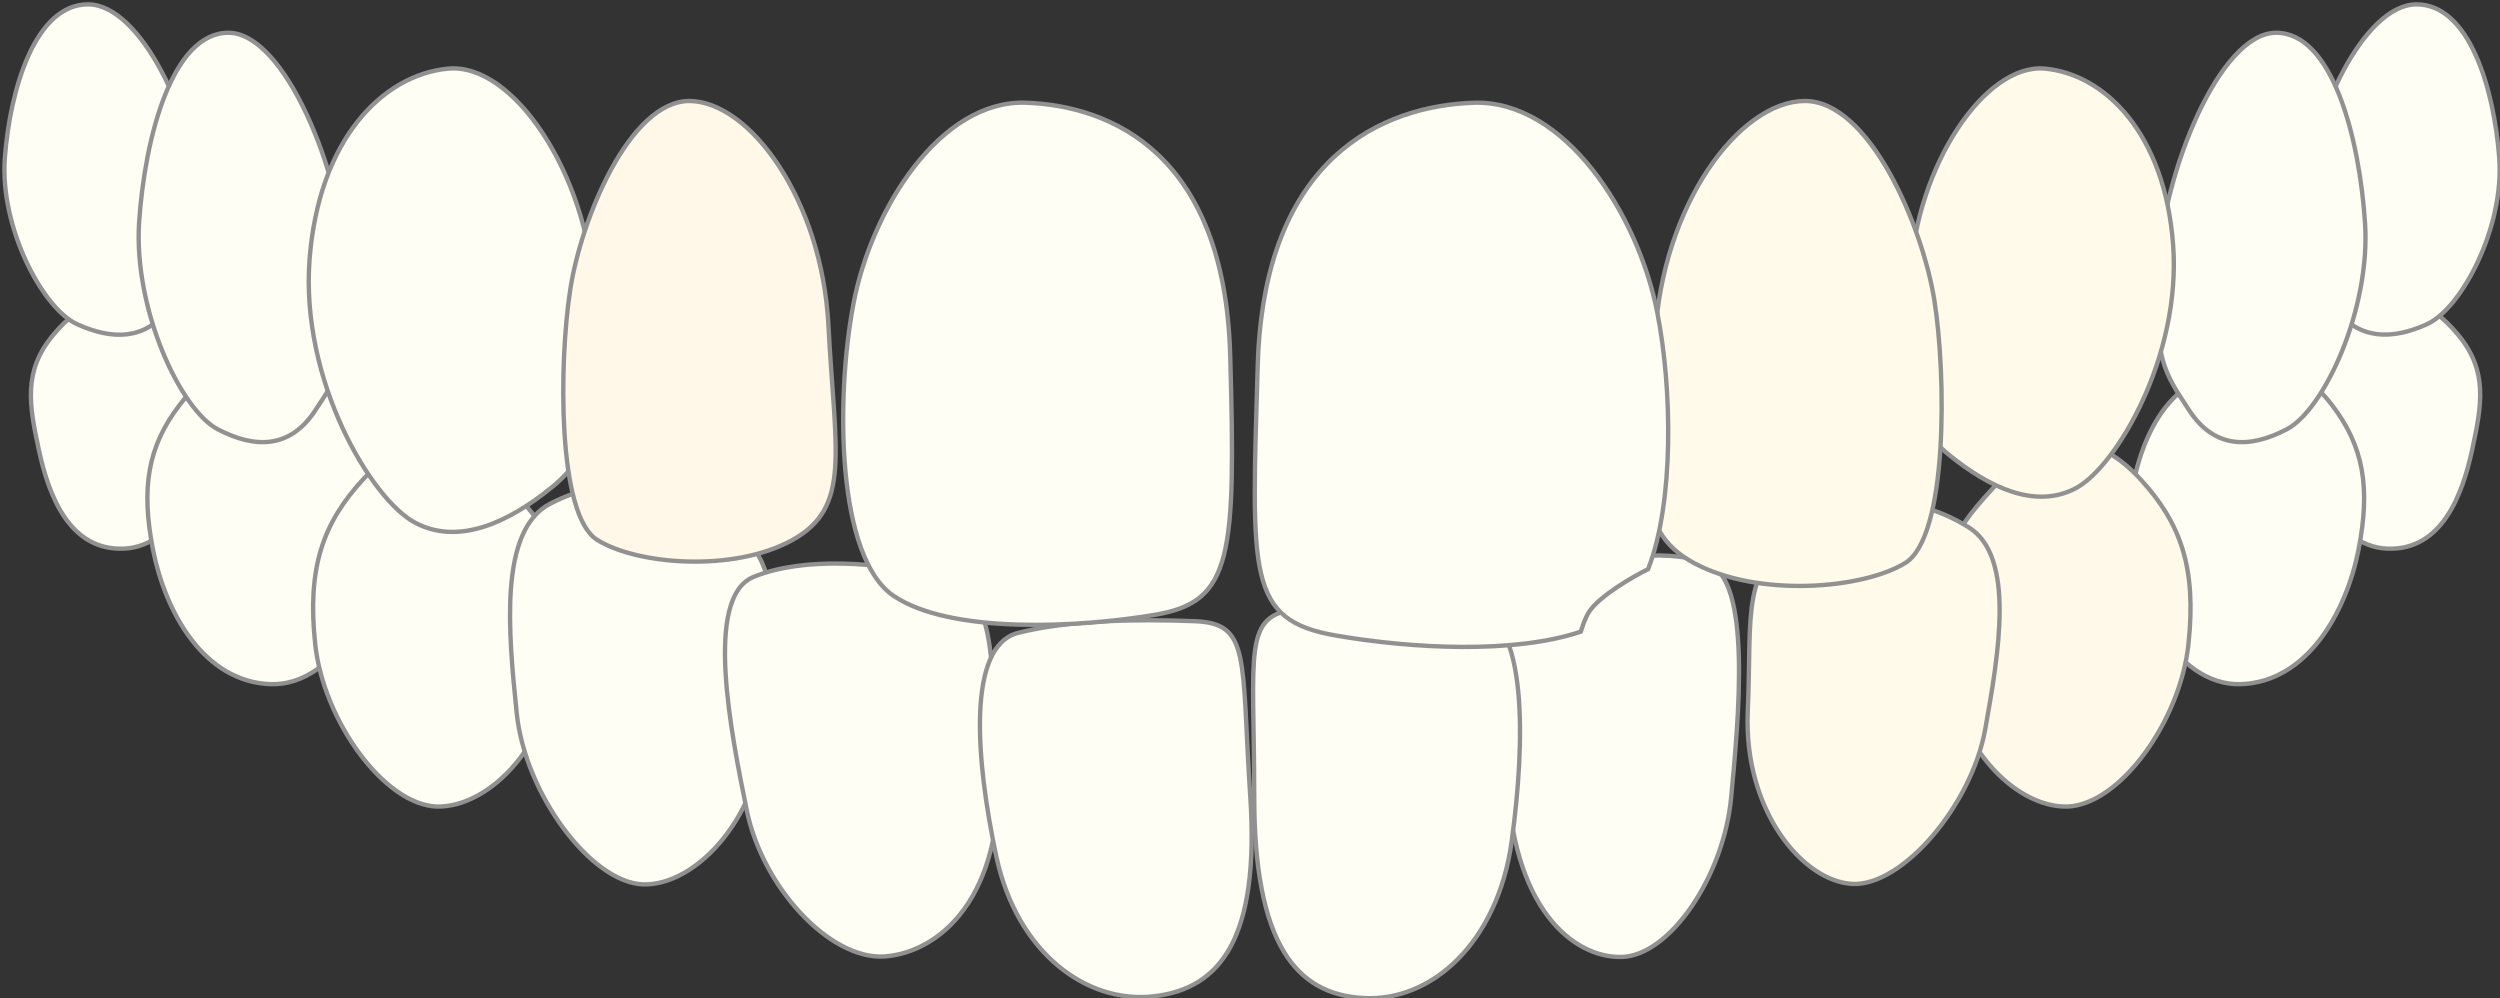 <svg xmlns="http://www.w3.org/2000/svg" width="571.884" height="228.375" viewBox="0 0 571.884 228.375">
	<rect x="0" y="0" width="571.884" height="228.375" fill="#333333" stroke="none"/>
	<style type="text/css">
		.st0{fill:#FFFEF4;stroke:#919191;}
		.st1{fill:#FFF9E9;stroke:#919191;}
		.st2{fill:#FFFAE9;stroke:#919191;}
		.st3{fill:#FFF8E9;stroke:#919191;}
	</style>
	<g transform="translate(0.51 0.5)">
	<path id="Path_72" class="st0" d="M545.6,125c-12.5-0.4-20.8-18.6-20.8-29.3s3.8-22.4,14.6-25.2s15.5-2.7,22.4,5.6 s5.4,16.1,3.2,26.3S558.1,125.5,545.6,125z"/>
	<path id="Path_134" class="st0" d="M27.8,125c12.5-0.4,20.8-18.6,20.8-29.3S44.8,73.4,34,70.6s-15.5-2.7-22.4,5.6 s-5.4,16.1-3.2,26.3S15.3,125.5,27.8,125z"/>
	<path id="Path_73" class="st0" d="M512.1,156c-15.2,0.5-25.7-20.9-25.7-34.7s5.4-32,18.5-35.7s20.7-3,28,6.5s8.9,19,6.1,33.2 S527.3,155.5,512.1,156z"/>
	<path id="Path_135" class="st0" d="M61.4,156c15.2,0.5,25.7-20.9,25.7-34.7s-5.4-32-18.5-35.7s-20.7-3-28,6.5s-8.9,19-6.1,33.2 S46.1,155.5,61.4,156z"/>
	<path id="Path_77" class="st1" d="M472.4,184c-11.9,0.3-27.1-14.3-27.9-37.1s1.3-25.4,12.8-37.8s22.6-10,31.8,0s12.9,20.2,11,37.8 S484.4,183.6,472.4,184z"/>
	<path id="Path_136" class="st0" d="M99.4,184c11.9,0.3,27.1-14.3,27.8-37.1c0.7-22.8-1.3-25.4-12.8-37.8s-22.6-10-31.8,0 s-12.9,20.2-11,37.8S87.5,183.6,99.4,184z"/>
	<path id="Path_123" class="st0" d="M552.2,0.5c-12,0.1-23.9,25.7-25,43s1.3,19.7,6.6,26.7s12.8,7.1,20.8,3.5s17.8-22.2,16.6-38.1 S564.3,0.4,552.2,0.5z"/>
	<path id="Path_138" class="st0" d="M19.7,0.5c12,0.1,23.9,25.7,25,43S43.3,63.1,38,70.2s-12.8,7.1-20.8,3.5S-0.6,51.4,0.6,35.6 S7.6,0.4,19.7,0.5z"/>
	<path id="Path_124" class="st0" d="M520.1,7c-12.9,0.1-25.7,31.9-26.9,53.3s1.4,24.4,7.1,33.1s13.7,8.8,22.3,4.3 s19.2-27.6,17.9-47.2S533,6.9,520.1,7z"/>
	<path id="Path_137" class="st0" d="M51.8,7c12.9,0.1,25.7,31.9,26.9,53.3s-1.4,24.4-7.1,33.1s-13.7,8.8-22.3,4.3 S30.1,70.2,31.3,50.5C32.6,30.9,38.9,6.9,51.8,7z"/>
	<path id="Path_78" class="st2" d="M423.3,201.7c-11.3-0.5-25-16.7-24-39.5s-1.8-32.4,12.3-41.5c14.1-9.1,27.4-7.3,38.2-0.6 c10.8,6.7,6.9,28.9,3.8,46.3C450.4,183.9,434.6,202.2,423.3,201.7z"/>
	<path id="Path_129" class="st0" d="M146.6,201.8c11.9,0.4,27.6-15.3,28.3-39.2s4.5-33.6-9.5-44.2s-28.1-9.8-40-3.7s-9.6,29.6-7.7,48 S134.7,201.4,146.6,201.8z"/>
	<path id="Path_125" class="st2" d="M467.3,15.2c-13.7-1.3-29.4,22.2-30.8,47.2c-1.5,25-0.1,33.9,8.9,41.2c9,7.3,19.6,12.5,28.9,7.6 c9.3-4.9,24.2-30.2,22.3-55.7S481,16.5,467.3,15.2z"/>
	<path id="Path_133" class="st0" d="M102,15.2c14.9-1.4,31.8,24,33.4,51.1s0.1,36.7-9.6,44.6s-21.2,13.5-31.3,8.2 S68.2,86.5,70.3,58.9S87.1,16.6,102,15.2z"/>
	<path id="Path_80" class="st0" d="M370.5,218.4c-10.9,0.3-25.4-10.8-26.3-42.7s-1.6-39,9.2-43.7c10.8-4.7,26.3-7.4,36.6-3.7 s7.2,35.4,5.5,53.6S381.4,218.1,370.5,218.4z"/>
	<path id="Path_130" class="st0" d="M201.7,218.3c12.4-0.8,27.8-13.2,26.1-44.7s-1.6-38.6-14.2-42.1c-12.6-3.5-30.5-4.7-41.8,0 s-5.1,35.6-1.5,53.3S189.3,219,201.7,218.3z"/>
	<path id="Path_126" class="st2" d="M412.3,22.6c-14.9,0.1-32.6,23.7-34.2,54.1s-5.7,43.7,8.9,51.6s38.5,6,48.3,0s9.4-42.9,6.7-60 S427.1,22.5,412.3,22.6z"/>
	<path id="Path_131" class="st3" d="M157.3,22.6C171,22.8,187.5,45.1,189,74s5.3,41.5-8.2,49s-35.6,5.7-44.7,0 c-9.2-5.7-8.7-40.8-6.2-57C132.3,49.8,143.5,22.5,157.3,22.6z"/>
	<path id="Path_86" class="st0" d="M311.4,227.8c-15.5-0.8-25-12.5-25-46.1s-2.8-41.5,10-42.9s28.8-2.4,40.6,0s11.5,29.8,8.3,53.1 S326.9,228.7,311.4,227.8z"/>
	<path id="Path_128" class="st0" d="M263.5,227.4c15.4-1.8,24.1-13.6,22-45.6s0.1-39.7-12.7-40.2c-12.8-0.5-28.9-0.3-40.5,2.7 c-11.7,3.1-9.6,29.1-4.9,51.1S248,229.2,263.5,227.4z"/>
	<path id="Path_132" class="st0" d="M234.2,23c19.5,0.7,45.4,11.7,46.7,57.7c1.3,46,0.5,56.4-17,59.4c-17.6,3-47,4.5-60-4.3 c-13-8.8-13.3-45-9.2-66.7C198.8,47.3,214.6,22.3,234.2,23z"/>
	<path class="st0" d="M363.1,139.3c2.4-3.5,9.9-7.9,13.4-9.6c6-15.4,5.5-41.5,2.1-58.7c-4.4-22.6-21.2-48.6-41.9-48 c-20.7,0.7-48.1,12.2-49.5,60.1s-2.6,58.3,18,61.8c17.4,3,40.7,4.2,55.9-0.9C361.6,142.5,362.1,140.8,363.1,139.3z"/>
	</g>
</svg>
